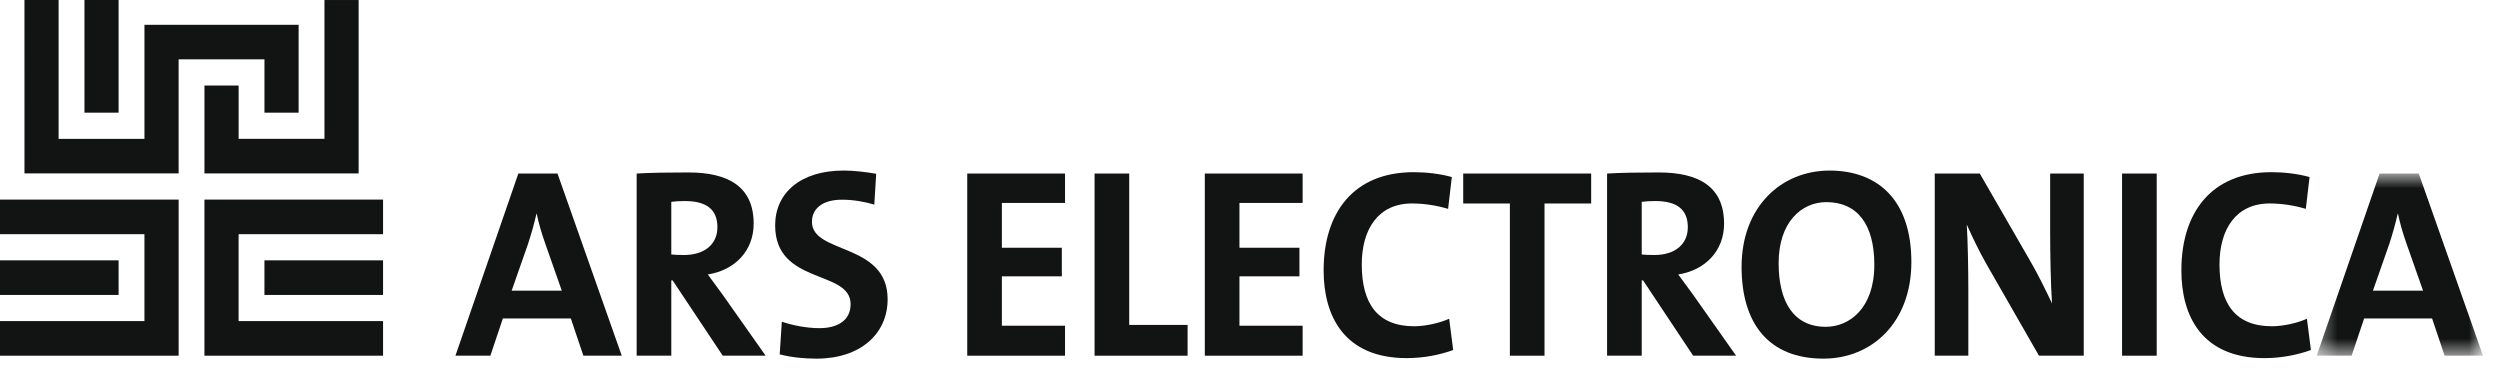 <?xml version="1.0" encoding="UTF-8" standalone="no"?>
<svg width="133px" height="20px" viewBox="0 0 133 20" version="1.1" xmlns="http://www.w3.org/2000/svg" xmlns:xlink="http://www.w3.org/1999/xlink">
    <!-- Generator: Sketch 3.8.3 (29802) - http://www.bohemiancoding.com/sketch -->
    <title>Page 1</title>
    <desc>Created with Sketch.</desc>
    <defs>
        <polygon id="path-1" points="9.238 10.405 9.238 0.714 0.39 0.714 0.39 10.405 9.238 10.405"></polygon>
    </defs>
    <g id="V1" stroke="none" stroke-width="1" fill="none" fill-rule="evenodd">
        <g id="Desktop-1440" transform="translate(-20, -81)">
            <g id="main" transform="translate(0, 60)">
                <g id="Page-1" transform="translate(20, 21)">
                    <polygon id="Fill-1" fill="#121313" points="0 10.618 0 12.459 7.684 12.459 7.684 17.082 0 17.082 0 18.923 9.503 18.923 9.503 10.618"></polygon>
                    <polygon id="Fill-2" fill="#121313" points="0 15.691 6.31 15.691 6.31 13.85 0 13.85"></polygon>
                    <polygon id="Fill-3" fill="#121313" points="1.301 0 1.302 9.226 9.503 9.226 9.503 3.158 14.069 3.158 14.069 5.995 15.887 5.995 15.887 1.318 7.685 1.318 7.685 7.386 3.118 7.386 3.118 0"></polygon>
                    <polygon id="Fill-4" fill="#121313" points="4.493 0 4.494 5.995 6.31 5.995 6.31 0"></polygon>
                    <polygon id="Fill-5" fill="#121313" points="10.876 10.618 10.876 18.923 20.379 18.923 20.379 17.082 12.694 17.082 12.694 12.459 20.379 12.459 20.379 10.618"></polygon>
                    <polygon id="Fill-6" fill="#121313" points="14.068 15.691 20.379 15.691 20.379 13.85 14.068 13.85"></polygon>
                    <polygon id="Fill-7" fill="#121313" points="17.261 0.001 17.261 7.386 12.695 7.386 12.695 4.55 10.877 4.55 10.877 9.226 19.079 9.226 19.079 0.001"></polygon>
                    <g id="Group-14" transform="translate(24.105, 8.518)" fill="#121313">
                        <path d="M8.972,10.405 L5.554,0.714 L3.471,0.714 L0.124,10.405 L1.982,10.405 L2.648,8.424 L6.263,8.424 L6.931,10.405 L8.972,10.405 Z M5.782,6.945 L3.115,6.945 L3.981,4.476 C4.165,3.915 4.321,3.355 4.434,2.853 L4.448,2.853 C4.562,3.397 4.704,3.872 4.889,4.403 L5.782,6.945 Z" id="Fill-8"></path>
                        <path d="M16.627,10.405 L14.33,7.146 C14.089,6.816 13.82,6.443 13.551,6.084 C14.997,5.854 15.99,4.819 15.99,3.383 C15.99,1.402 14.628,0.656 12.516,0.656 C11.409,0.656 10.516,0.67 9.765,0.714 L9.765,10.405 L11.608,10.405 L11.608,6.399 L11.679,6.399 L14.345,10.405 L16.627,10.405 Z M14.061,3.57 C14.061,4.476 13.38,5.049 12.274,5.049 C11.991,5.049 11.736,5.036 11.608,5.02 L11.608,2.22 C11.792,2.192 12.062,2.178 12.331,2.178 C13.494,2.178 14.061,2.637 14.061,3.57 L14.061,3.57 Z" id="Fill-10"></path>
                        <path d="M23.117,7.404 C23.117,4.375 19.091,5.02 19.091,3.283 C19.091,2.594 19.63,2.106 20.693,2.106 C21.273,2.106 21.869,2.207 22.408,2.366 L22.508,0.727 C21.941,0.629 21.316,0.555 20.777,0.555 C18.481,0.555 17.133,1.748 17.133,3.471 C17.133,6.657 21.147,5.81 21.147,7.663 C21.147,8.552 20.424,8.94 19.487,8.94 C18.793,8.94 18.027,8.782 17.488,8.596 L17.375,10.333 C17.97,10.49 18.651,10.562 19.332,10.562 C21.685,10.562 23.117,9.227 23.117,7.404" id="Fill-12"></path>
                    </g>
                    <polygon id="Fill-15" fill="#121313" points="51.457 9.232 51.457 18.923 56.66 18.923 56.66 17.328 53.3 17.328 53.3 14.701 56.489 14.701 56.489 13.18 53.3 13.18 53.3 10.796 56.66 10.796 56.66 9.232"></polygon>
                    <polygon id="Fill-16" fill="#121313" points="58.231 9.232 58.231 18.923 63.18 18.923 63.18 17.286 60.074 17.286 60.074 9.232"></polygon>
                    <polygon id="Fill-17" fill="#121313" points="64.096 9.232 64.096 18.923 69.3 18.923 69.3 17.328 65.939 17.328 65.939 14.701 69.13 14.701 69.13 13.18 65.939 13.18 65.939 10.796 69.3 10.796 69.3 9.232"></polygon>
                    <path d="M77.309,18.621 L77.096,16.956 C76.6,17.186 75.82,17.357 75.239,17.357 C73.31,17.357 72.446,16.18 72.446,14.07 C72.446,12.19 73.324,10.825 75.112,10.825 C75.763,10.825 76.415,10.926 77.039,11.112 L77.237,9.418 C76.614,9.246 75.89,9.16 75.21,9.16 C72.005,9.16 70.417,11.314 70.417,14.386 C70.417,16.797 71.495,19.052 74.842,19.052 C75.735,19.052 76.6,18.879 77.309,18.621" id="Fill-18" fill="#121313"></path>
                    <polygon id="Fill-20" fill="#121313" points="77.843 9.232 77.843 10.826 80.325 10.826 80.325 18.923 82.168 18.923 82.168 10.826 84.65 10.826 84.65 9.232"></polygon>
                    <g id="Group-27" transform="translate(84.61, 8.518)" fill="#121313">
                        <path d="M7.75,10.405 L5.452,7.146 C5.211,6.816 4.942,6.443 4.672,6.084 C6.119,5.854 7.111,4.819 7.111,3.383 C7.111,1.402 5.75,0.656 3.637,0.656 C2.532,0.656 1.638,0.67 0.887,0.714 L0.887,10.405 L2.73,10.405 L2.73,6.399 L2.802,6.399 L5.466,10.405 L7.75,10.405 Z M5.182,3.57 C5.182,4.476 4.502,5.049 3.396,5.049 C3.112,5.049 2.858,5.036 2.73,5.02 L2.73,2.22 C2.914,2.192 3.183,2.178 3.453,2.178 C4.616,2.178 5.182,2.637 5.182,3.57 L5.182,3.57 Z" id="Fill-21"></path>
                        <path d="M17.075,5.422 C17.075,2.106 15.274,0.556 12.723,0.556 C10.156,0.556 8.042,2.479 8.042,5.681 C8.042,8.681 9.475,10.561 12.396,10.561 C14.991,10.561 17.075,8.624 17.075,5.422 M15.104,5.567 C15.104,7.892 13.771,8.868 12.523,8.868 C10.808,8.868 10.013,7.534 10.013,5.48 C10.013,3.298 11.233,2.235 12.552,2.235 C14.197,2.235 15.104,3.413 15.104,5.567" id="Fill-23"></path>
                        <path d="M26.245,10.405 L26.245,0.714 L24.458,0.714 L24.458,3.728 C24.458,4.92 24.486,6.643 24.557,7.62 C24.203,6.888 23.82,6.084 23.381,5.337 L20.715,0.714 L18.319,0.714 L18.319,10.405 L20.105,10.405 L20.105,6.945 C20.105,5.782 20.077,4.26 20.021,3.427 C20.304,4.058 20.644,4.778 21.056,5.509 L23.863,10.405 L26.245,10.405 Z" id="Fill-25"></path>
                    </g>
                    <polygon id="Fill-28" fill="#121313" points="112.894 18.923 114.737 18.923 114.737 9.232 112.894 9.232"></polygon>
                    <g id="Group-34" transform="translate(115.904, 8.518)">
                        <path d="M7.036,10.103 L6.824,8.438 C6.327,8.668 5.548,8.839 4.966,8.839 C3.039,8.839 2.173,7.662 2.173,5.552 C2.173,3.672 3.053,2.307 4.839,2.307 C5.491,2.307 6.143,2.408 6.766,2.594 L6.965,0.9 C6.341,0.728 5.619,0.642 4.938,0.642 C1.734,0.642 0.145,2.795 0.145,5.868 C0.145,8.279 1.224,10.534 4.57,10.534 C5.462,10.534 6.327,10.361 7.036,10.103" id="Fill-29" fill="#121313"></path>
                        <g id="Group-33" transform="translate(6.954, 0)">
                            <mask id="mask-2" fill="white">
                                <use xlink:href="#path-1"></use>
                            </mask>
                            <g id="Clip-32"></g>
                            <path d="M9.238,10.405 L5.821,0.714 L3.736,0.714 L0.39,10.405 L2.248,10.405 L2.914,8.424 L6.529,8.424 L7.196,10.405 L9.238,10.405 Z M6.048,6.945 L3.383,6.945 L4.247,4.476 C4.431,3.915 4.587,3.355 4.7,2.853 L4.715,2.853 C4.829,3.397 4.97,3.872 5.154,4.403 L6.048,6.945 Z" id="Fill-31" fill="#121313" mask="url(#mask-2)"></path>
                        </g>
                    </g>
                </g>
            </g>
        </g>
    </g>
</svg>